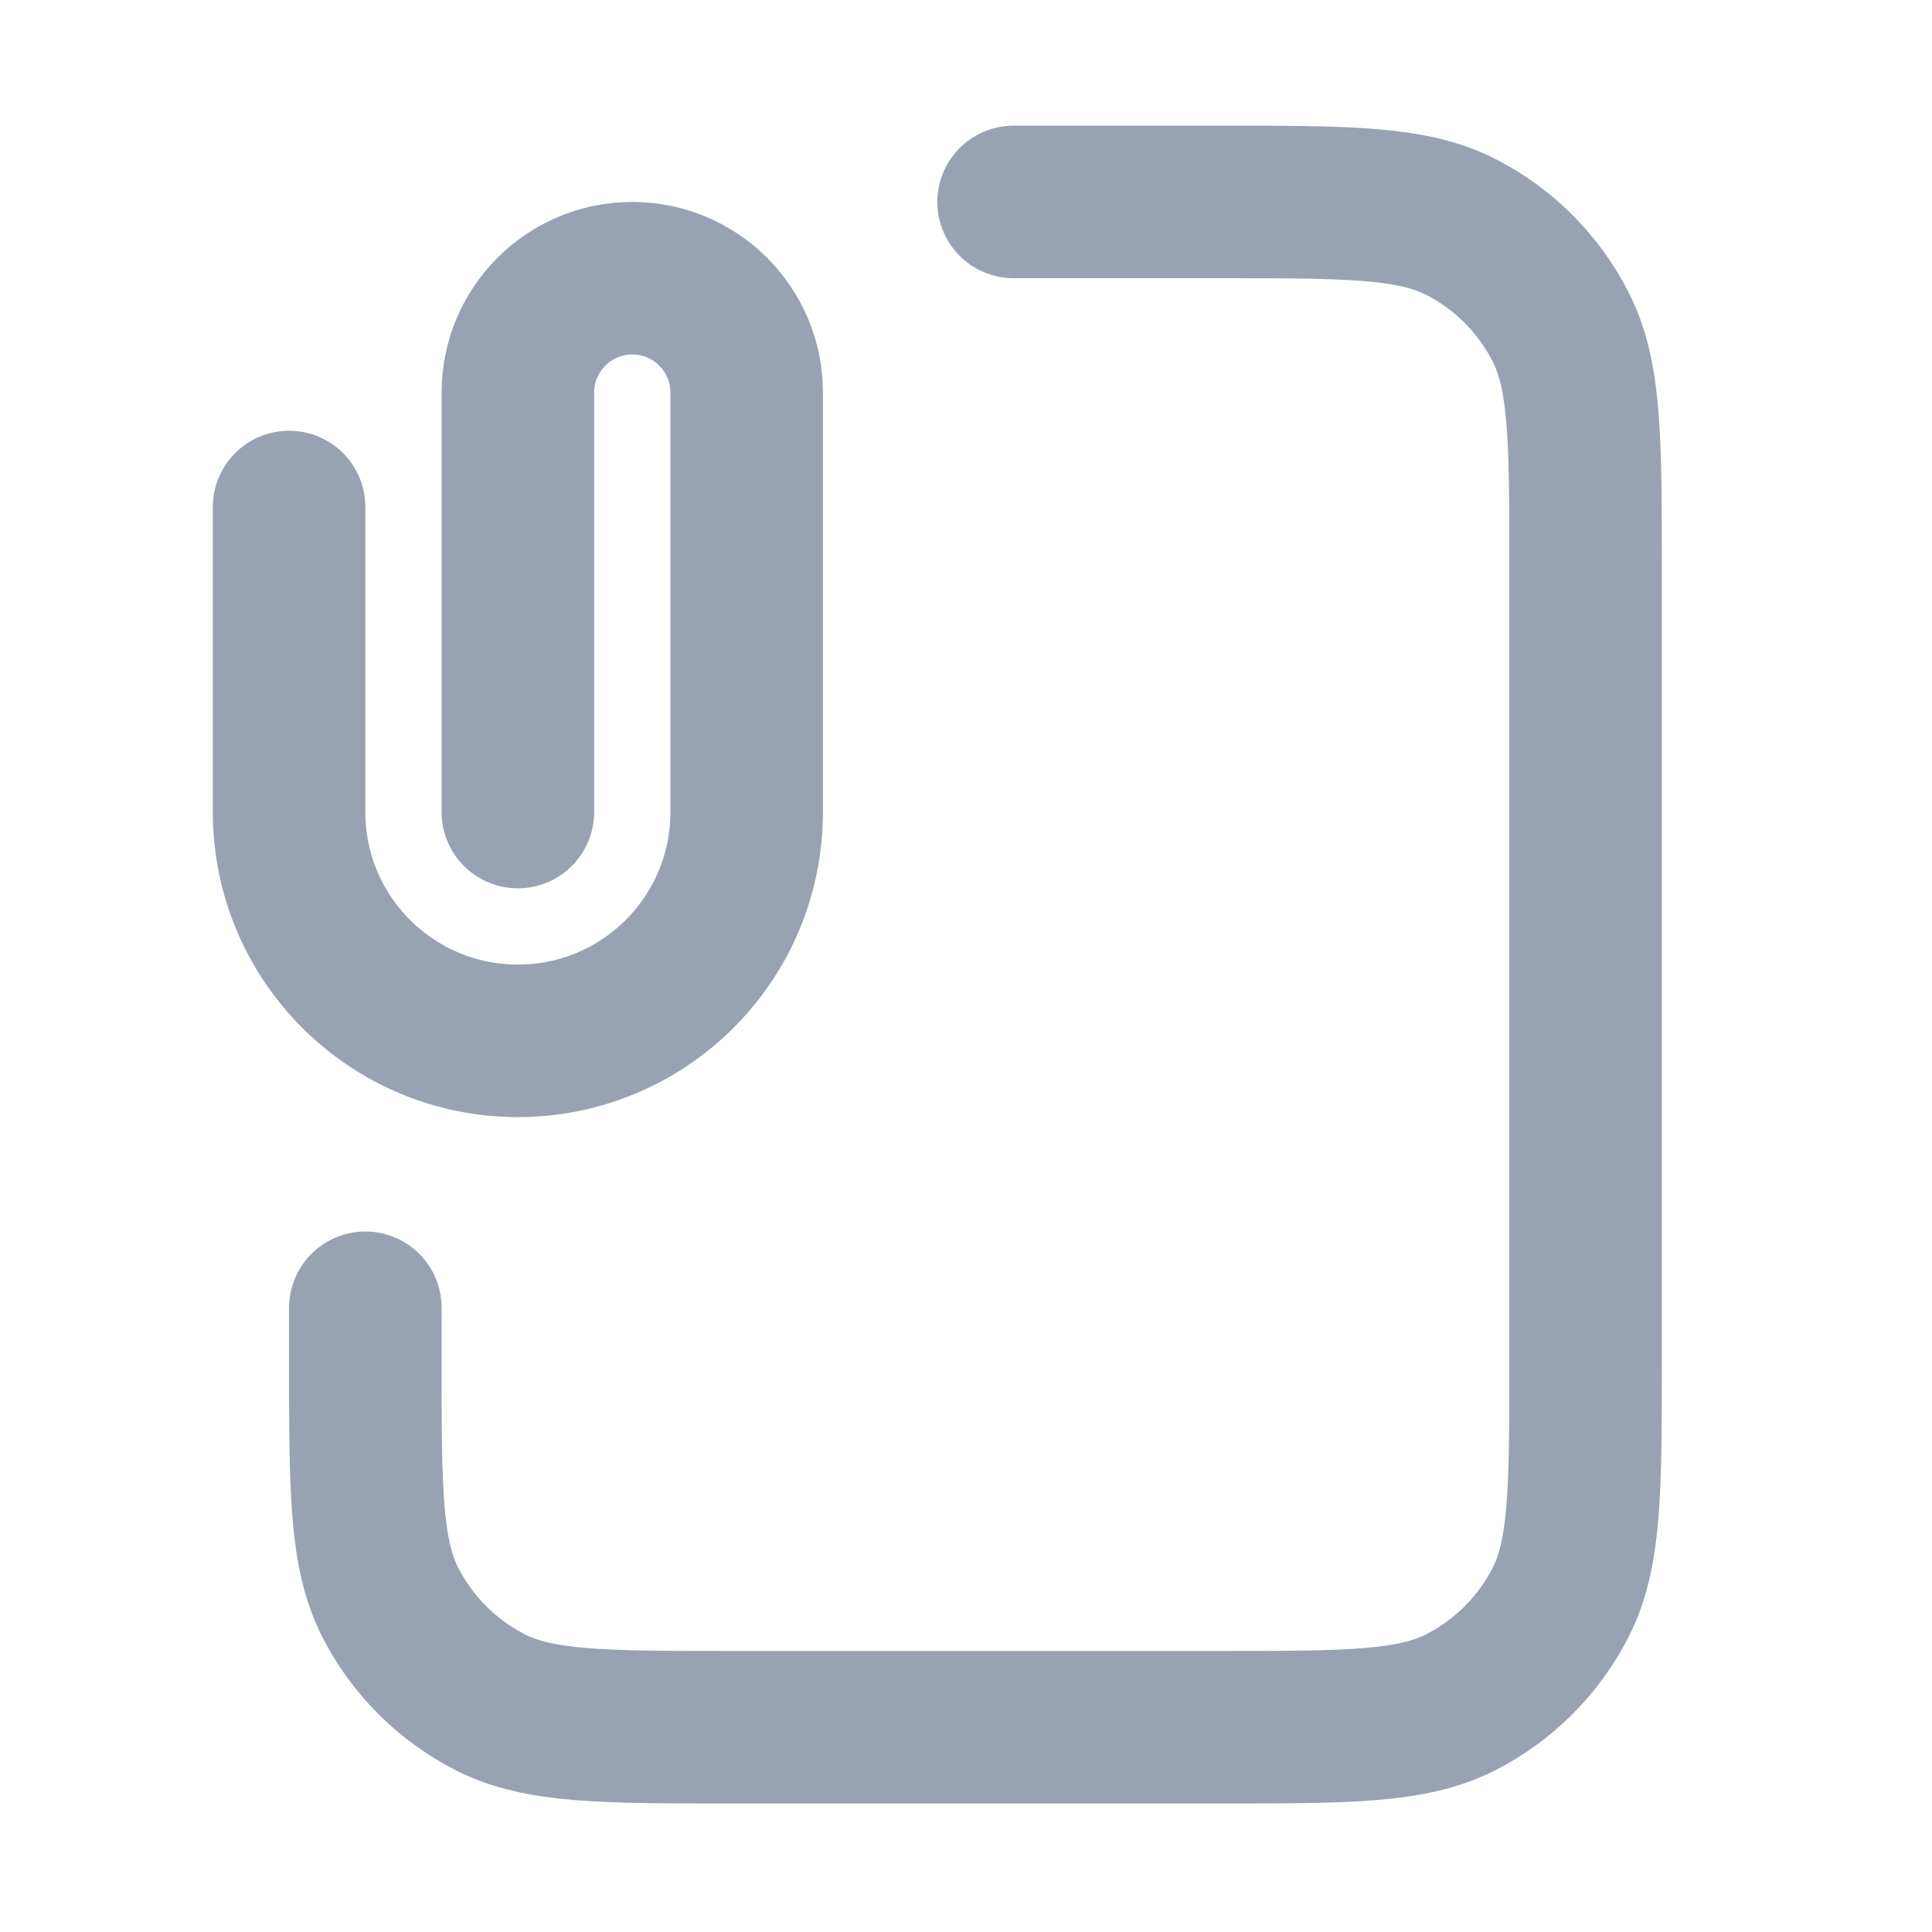 <svg width="19" height="19" viewBox="0 0 19 19" fill="none" xmlns="http://www.w3.org/2000/svg">
<path d="M5.093 7.986V3.861C5.093 3.24 5.597 2.736 6.218 2.736C6.84 2.736 7.343 3.24 7.343 3.861V7.986C7.343 9.229 6.336 10.236 5.093 10.236C3.851 10.236 2.843 9.229 2.843 7.986V4.986M9.968 1.986H11.993C13.253 1.986 13.883 1.986 14.365 2.231C14.788 2.447 15.132 2.791 15.348 3.215C15.593 3.696 15.593 4.326 15.593 5.586V13.386C15.593 14.646 15.593 15.276 15.348 15.758C15.132 16.181 14.788 16.525 14.365 16.741C13.883 16.986 13.253 16.986 11.993 16.986H7.193C5.933 16.986 5.303 16.986 4.822 16.741C4.398 16.525 4.054 16.181 3.838 15.758C3.593 15.276 3.593 14.646 3.593 13.386V12.861" stroke="#98A2B3" stroke-width="1.5" stroke-linecap="round" stroke-linejoin="round"/>
</svg>
